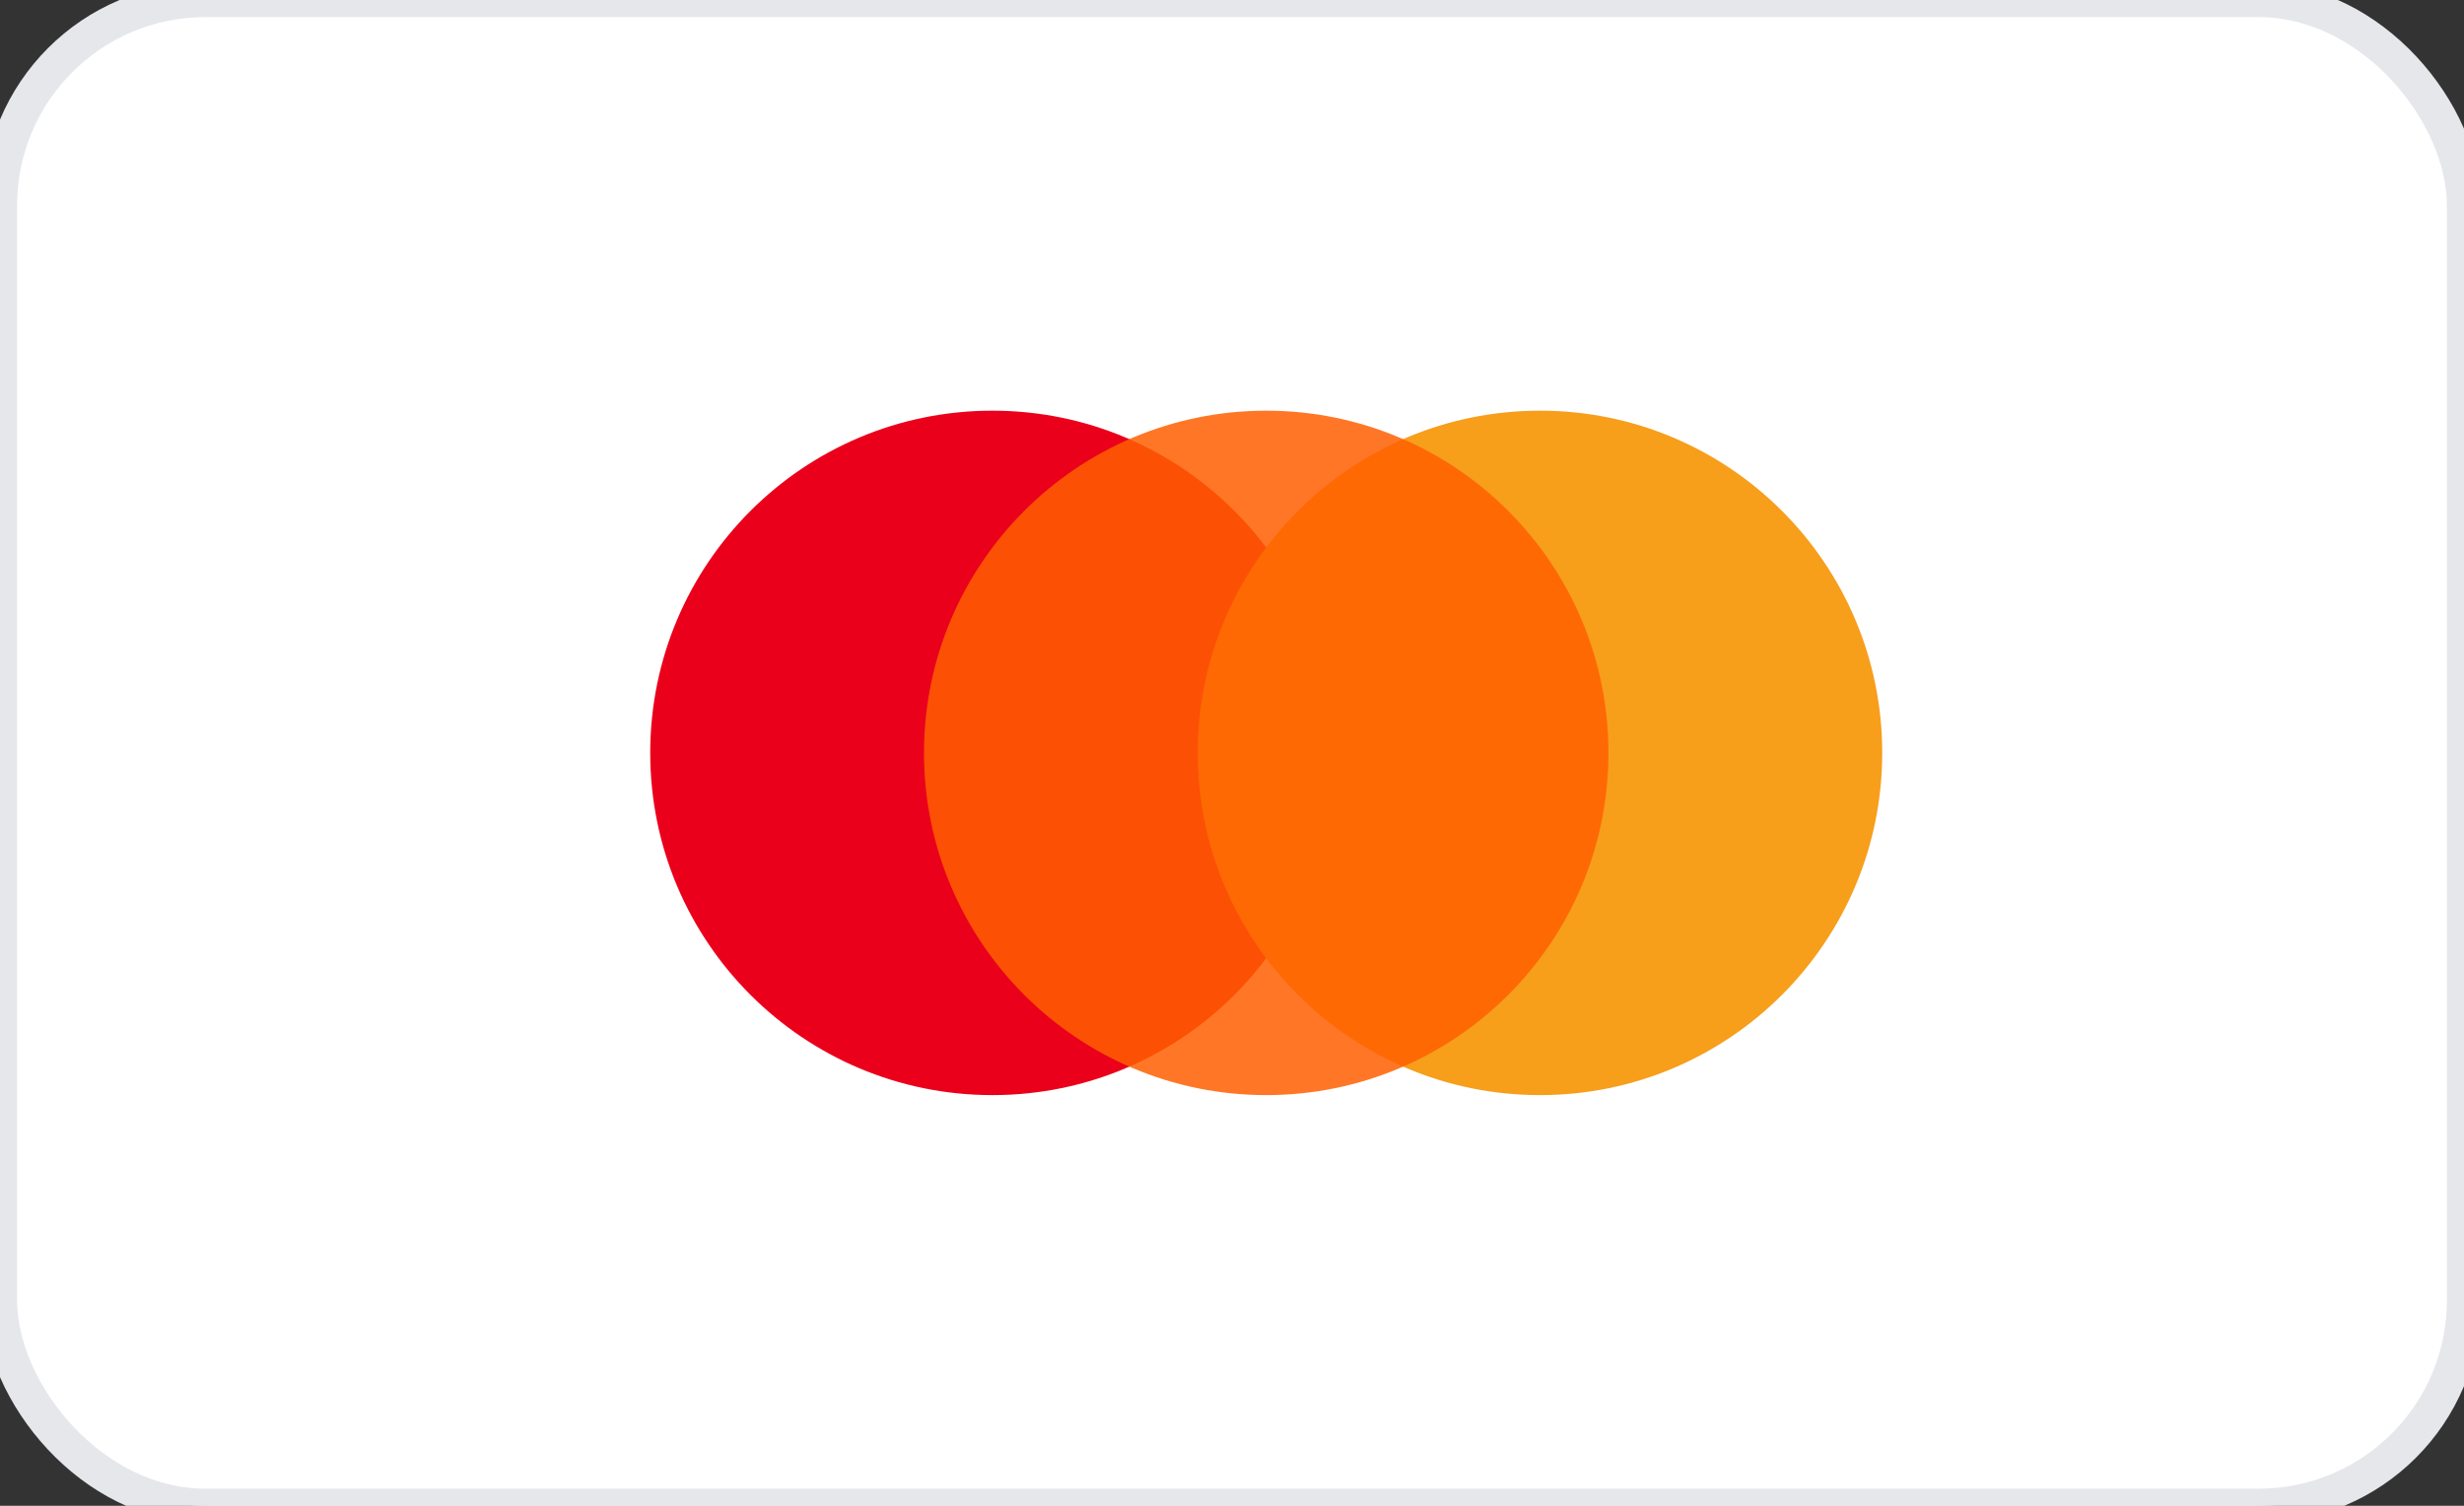 <svg width="72" height="44" viewBox="0 0 72 44" xmlns="http://www.w3.org/2000/svg">
  <rect x="0" y="0" width="72" height="44" fill="#333333" stroke="none"/>
  <rect width="72" height="44" rx="6" fill="#fff" stroke="#E5E7EB"/>
  <g transform="translate(11,7)">
    <circle cx="18" cy="15" r="10" fill="#EB001B"/>
    <circle cx="34" cy="15" r="10" fill="#F79E1B"/>
    <circle cx="26" cy="15" r="10" fill="#FF5F00" fill-opacity="0.85"/>
  </g>
</svg>
